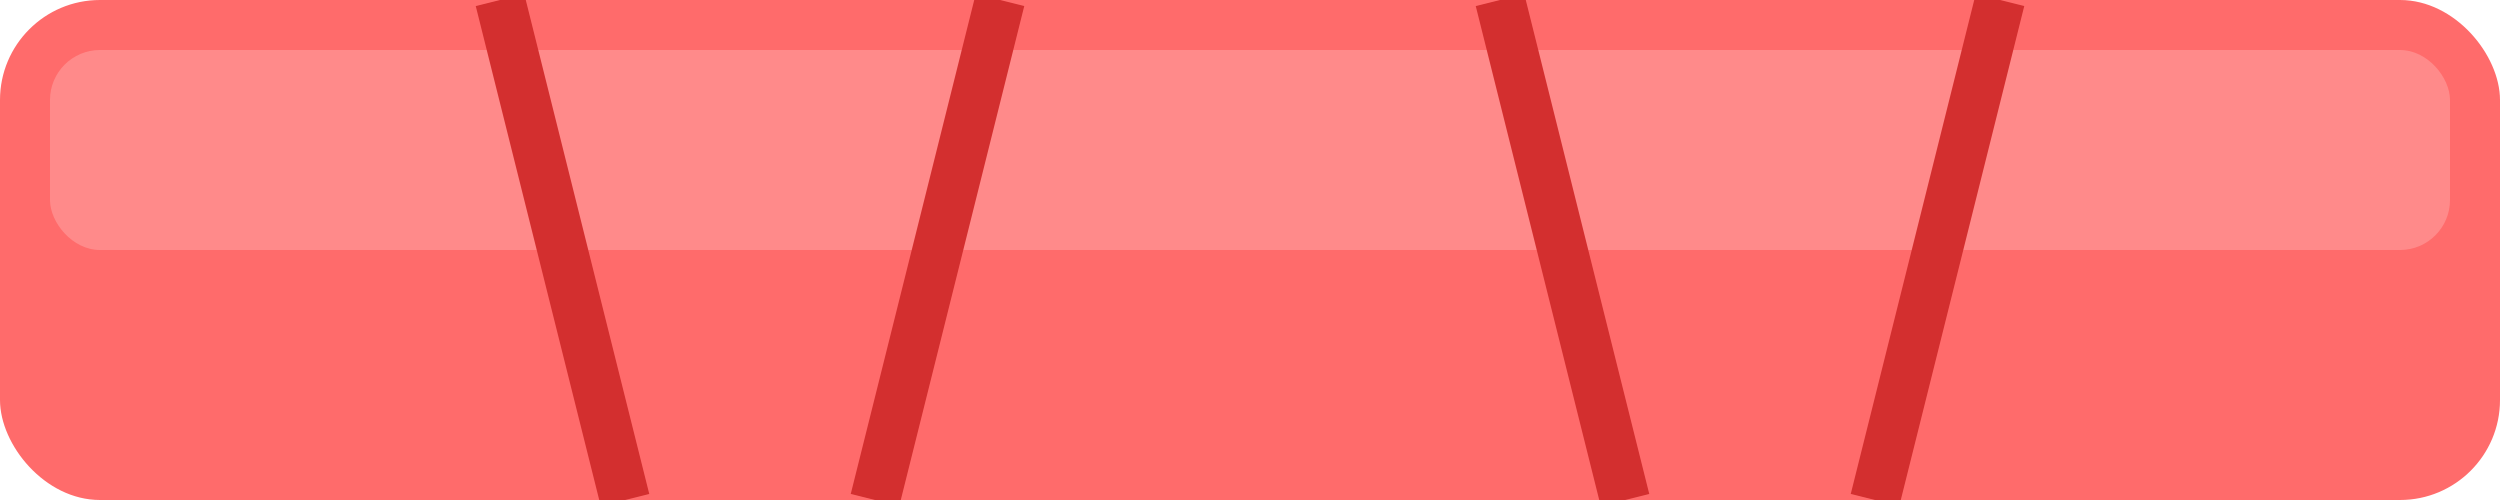 <?xml version="1.0" encoding="UTF-8"?>
<svg width="100" height="20" viewBox="0 0 100 20" xmlns="http://www.w3.org/2000/svg">
    <rect width="100" height="20" fill="#ff6b6b" rx="4"/>
    <rect x="2" y="2" width="96" height="8" fill="#ff8a8a" rx="2"/>
    <!-- 裂纹 -->
    <path d="M20 0 L25 20 M40 0 L35 20 M60 0 L65 20 M80 0 L75 20" 
          stroke="#d32f2f" stroke-width="2" fill="none"/>
</svg> 
